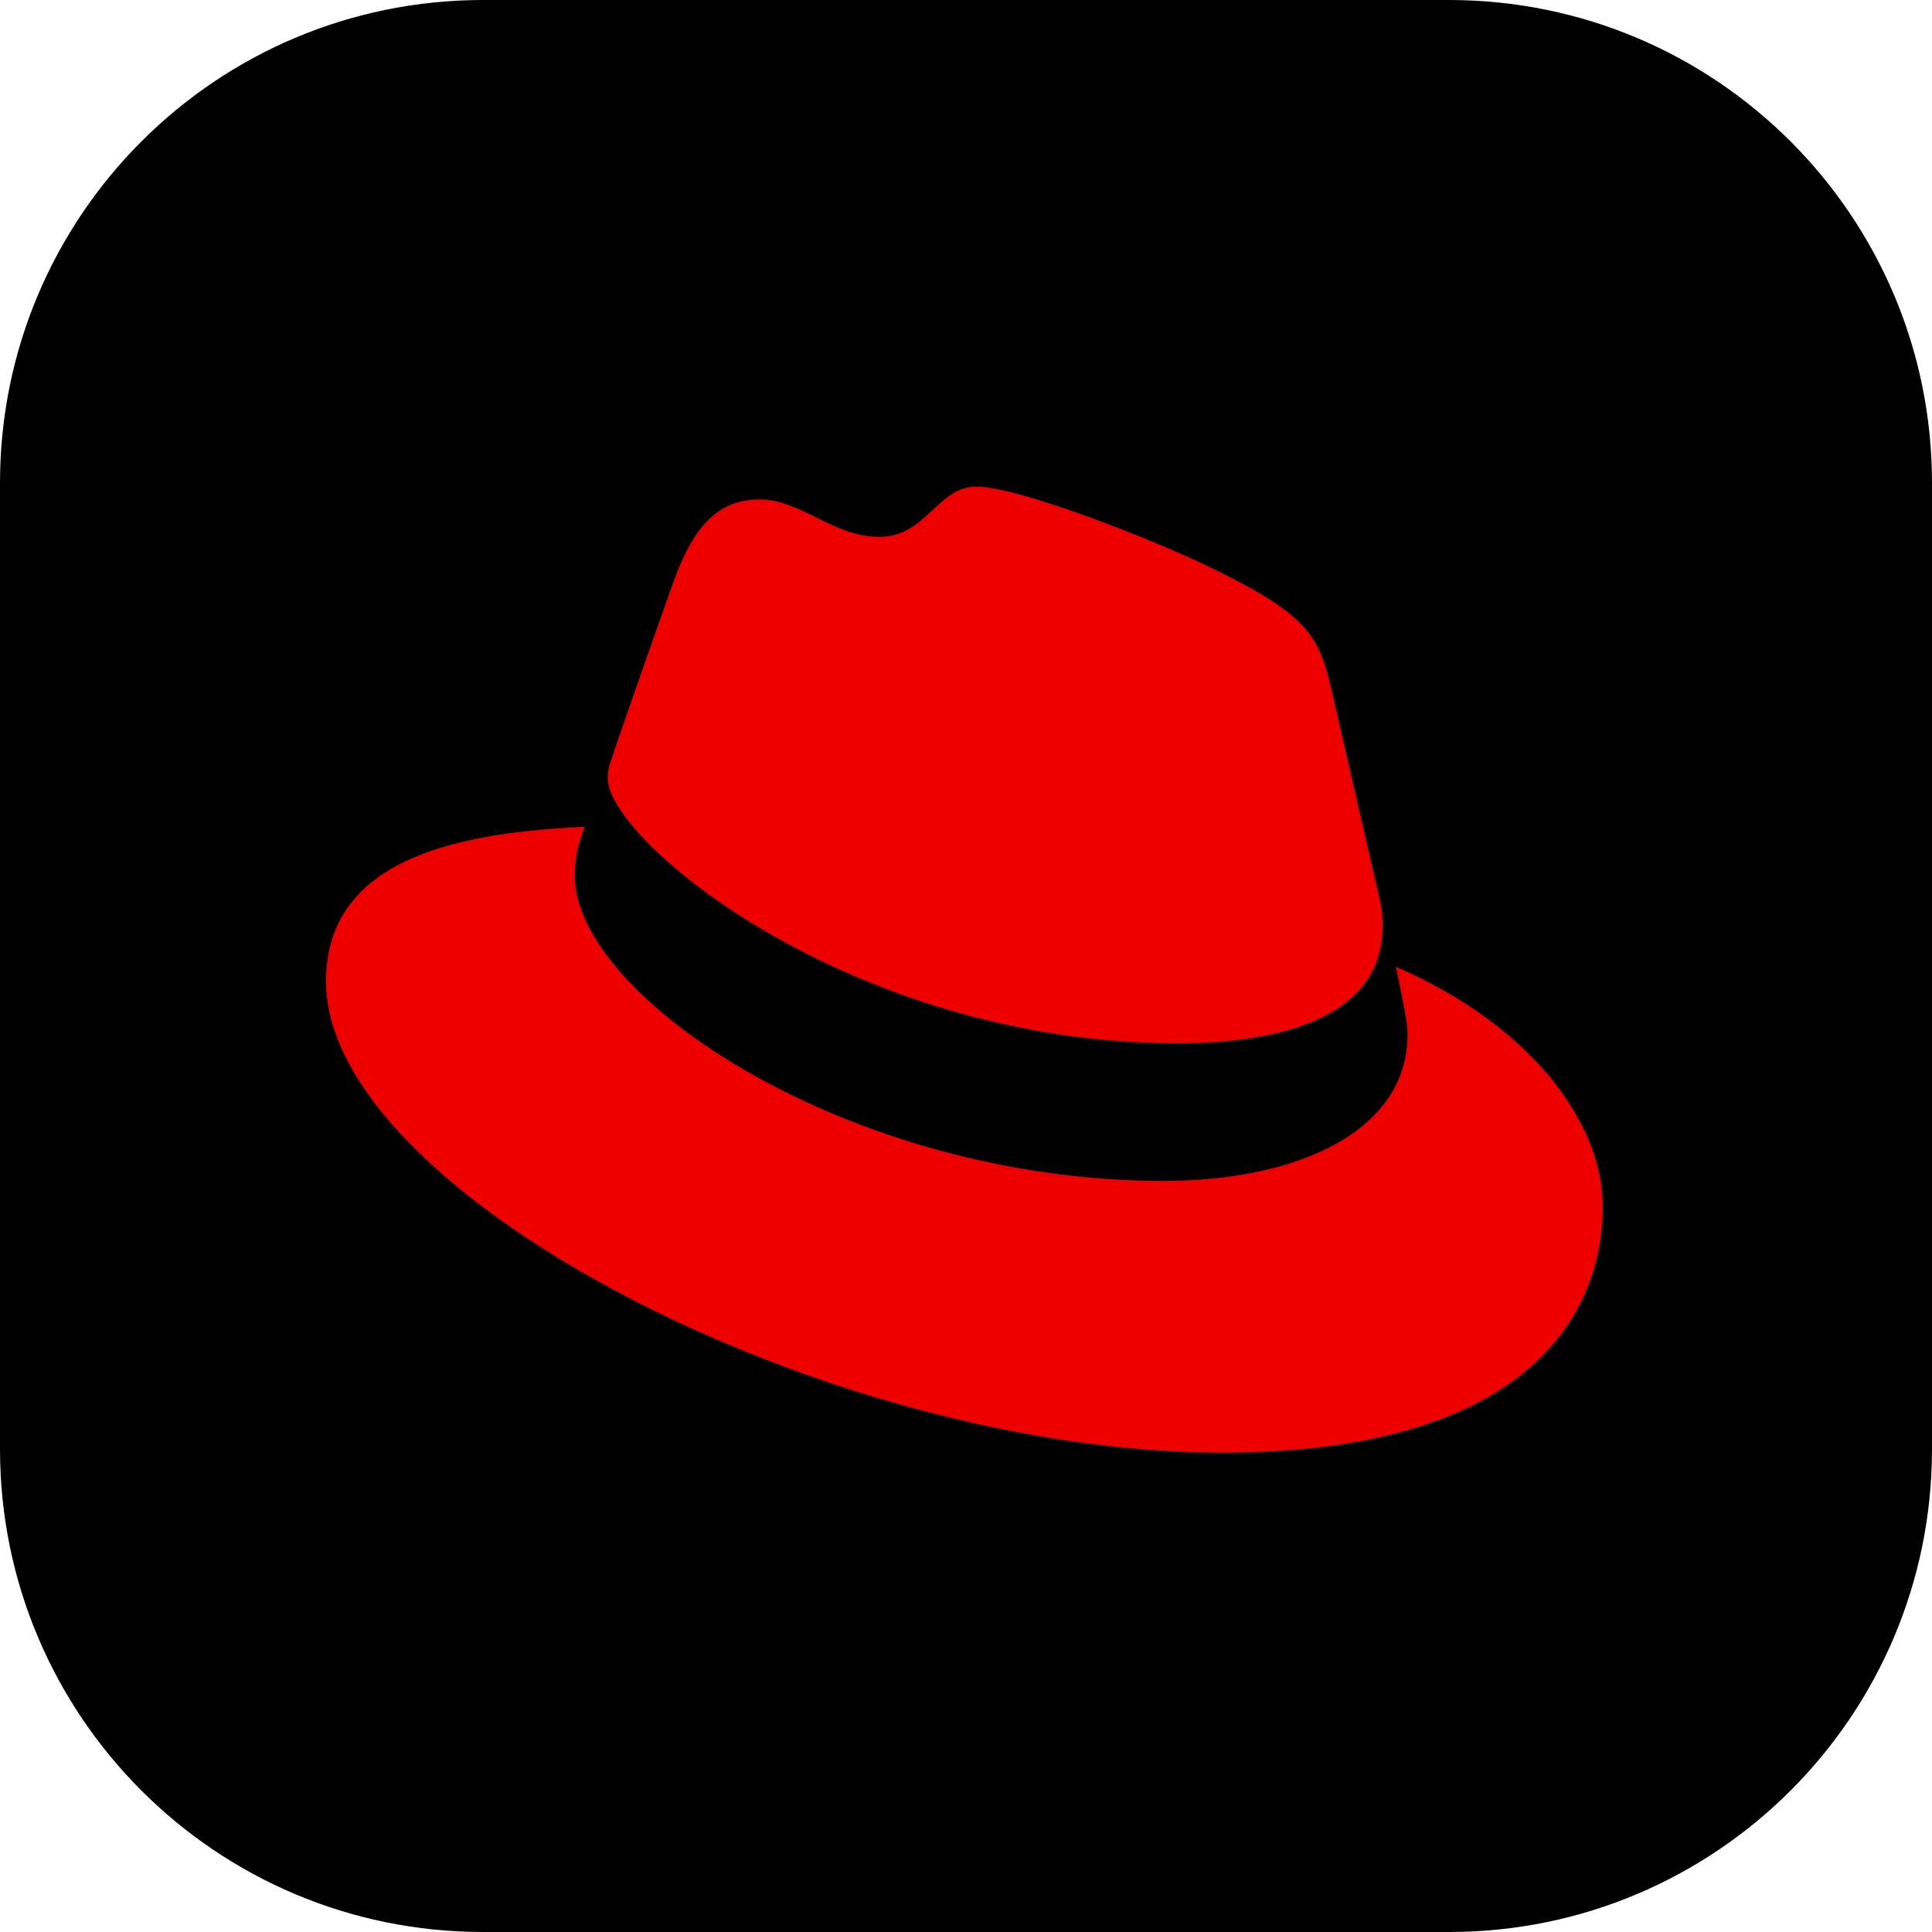 <svg xmlns="http://www.w3.org/2000/svg" class="pf-u-mb-sm" data-name="Layer 1" viewBox="0 0 48 48"><defs><clipPath id="b"><path d="M0 0h48v48H0z" class="cls-1334"/></clipPath><clipPath id="a"><path d="M8 12h32v24.17H8z" class="cls-1334"/></clipPath><style>.cls-1334{fill:none}</style></defs><g style="clip-path:url(#b)"><path d="M36 0H12C5.37 0 0 5.37 0 12v24c0 6.63 5.37 12 12 12h24c6.63 0 12-5.37 12-12V12c0-6.63-5.37-12-12-12Z"/><g style="clip-path:url(#a)"><path d="M34.29 22.43c.04.19.06.38.05.57 0 2.48-3.02 2.91-5.1 2.91-8.11 0-14.16-5.04-14.16-6.58 0-.11 0-.22.04-.32l-.61 1.51c-.17.39-.25.8-.25 1.22 0 3.02 6.83 7.58 14.62 7.58 3.45 0 6.07-1.29 6.07-3.63 0-.18 0-.32-.29-1.69l-.38-1.57Z"/><path d="M29.25 25.92c2.09 0 5.1-.43 5.1-2.91 0-.19-.01-.38-.05-.57l-1.24-5.39c-.29-1.19-.54-1.72-2.62-2.77-1.62-.83-5.14-2.19-6.18-2.19-.97 0-1.25 1.25-2.41 1.25s-1.94-.93-2.98-.93-1.65.68-2.15 2.08c0 0-1.4 3.95-1.58 4.53-.03.11-.04.21-.04.32 0 1.54 6.05 6.58 14.16 6.58m5.42-1.9c.29 1.36.29 1.51.29 1.69 0 2.33-2.62 3.63-6.07 3.63-7.79 0-14.62-4.56-14.62-7.58 0-.42.09-.84.25-1.22-2.8.14-6.43.64-6.43 3.84 0 5.25 12.43 11.71 22.27 11.71 7.55 0 9.45-3.41 9.45-6.11 0-2.12-1.83-4.53-5.14-5.96" style="fill:#e00"/></g></g></svg>